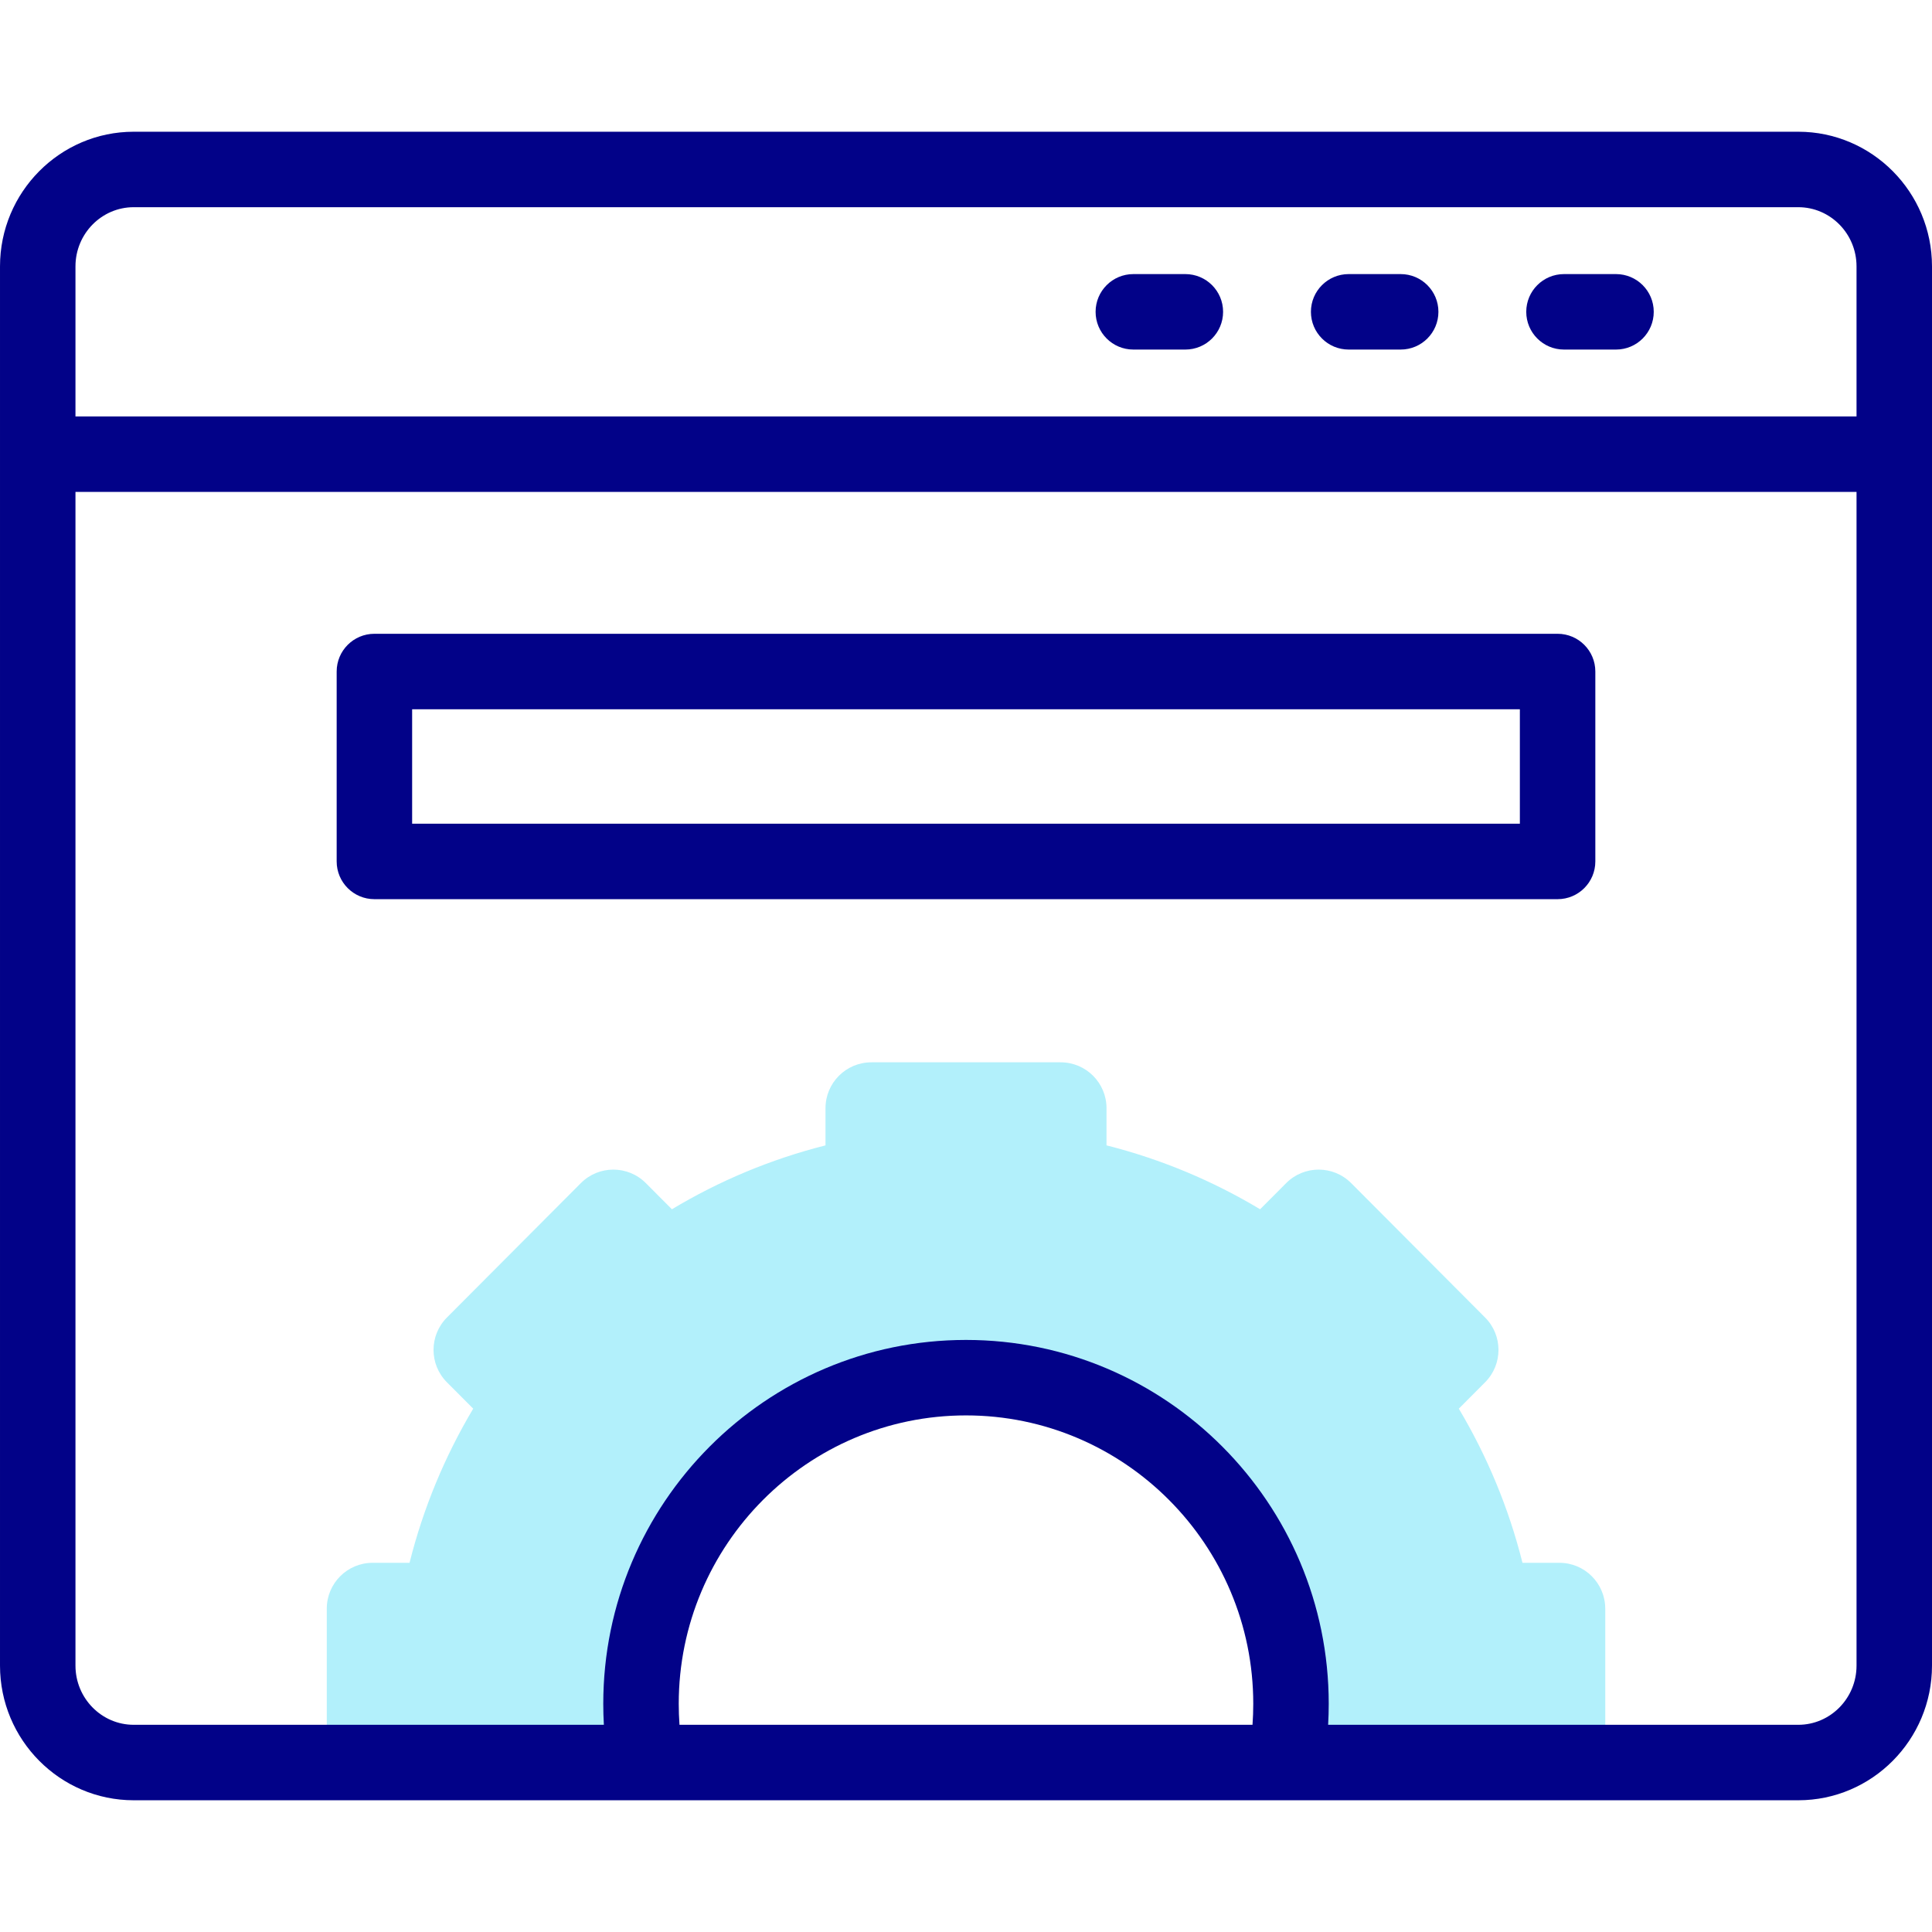 <svg id="Capa_1" enable-background="new 0 0 512 512" height="512" viewBox="0 0 512 512" width="512" xmlns="http://www.w3.org/2000/svg"><g><g><g><path d="m425.406 426.314c0-6.713-5.442-12.155-12.155-12.155h-9.778c-3.652-14.56-9.389-28.289-16.874-40.847l6.969-6.993c4.727-4.743 4.727-12.416 0-17.16l-35.498-35.623c-4.75-4.767-12.47-4.767-17.22 0l-6.909 6.933c-12.515-7.511-26.196-13.268-40.705-16.933v-9.855c0-6.713-5.442-12.155-12.155-12.155h-50.16c-6.713 0-12.155 5.442-12.155 12.155v9.855c-14.509 3.665-28.19 9.422-40.705 16.933l-6.908-6.933c-4.75-4.767-12.47-4.767-17.22 0l-35.498 35.622c-4.727 4.743-4.727 12.417 0 17.16l6.969 6.993c-7.485 12.559-13.222 26.287-16.874 40.847h-9.778c-6.713 0-12.155 5.442-12.155 12.155v40.776h84.673c-.915-5.049-1.393-10.251-1.393-15.565 0-47.733 38.56-86.428 86.127-86.428s86.127 38.695 86.127 86.428c0 5.314-.478 10.516-1.394 15.565h84.673v-40.775z" fill="#b2f0fb"/></g></g><g><g fill="#020288"><path d="m476.566 34.91h-441.132c-19.539 0-35.434 16.009-35.434 35.688v370.804c0 19.679 15.895 35.688 35.434 35.688h441.132c19.539 0 35.434-16.01 35.434-35.688v-370.804c0-19.679-15.896-35.688-35.434-35.688zm-456.566 35.688c0-8.651 6.924-15.688 15.434-15.688h441.132c8.51 0 15.434 7.038 15.434 15.688v39.765h-472zm160.072 386.492c-.132-1.851-.199-3.708-.199-5.565 0-42.143 34.15-76.428 76.127-76.428s76.127 34.285 76.127 76.428c0 1.857-.067 3.715-.2 5.565zm311.928-15.688c0 8.65-6.924 15.688-15.434 15.688h-124.598c.106-1.853.159-3.71.159-5.565 0-53.17-43.123-96.428-96.127-96.428s-96.127 43.257-96.127 96.428c0 1.856.053 3.712.159 5.565h-124.598c-8.51 0-15.434-7.038-15.434-15.688v-311.039h472z"/><path d="m314.132 72.637h-13.787c-5.523 0-10 4.477-10 10s4.477 10 10 10h13.787c5.523 0 10-4.477 10-10s-4.477-10-10-10z"/><path d="m371.195 72.637h-13.787c-5.523 0-10 4.477-10 10s4.477 10 10 10h13.787c5.523 0 10-4.477 10-10s-4.477-10-10-10z"/><path d="m99.221 238.29h313.558c5.523 0 10-4.477 10-10v-50.33c0-5.523-4.477-10-10-10h-313.558c-5.523 0-10 4.477-10 10v50.33c0 5.524 4.477 10 10 10zm10-50.329h293.558v30.33h-293.558z"/></g><g><path d="m428.259 92.637h-13.787c-5.523 0-10-4.477-10-10s4.477-10 10-10h13.787c5.523 0 10 4.477 10 10s-4.477 10-10 10z" fill="#020288"/></g></g></g></svg>
